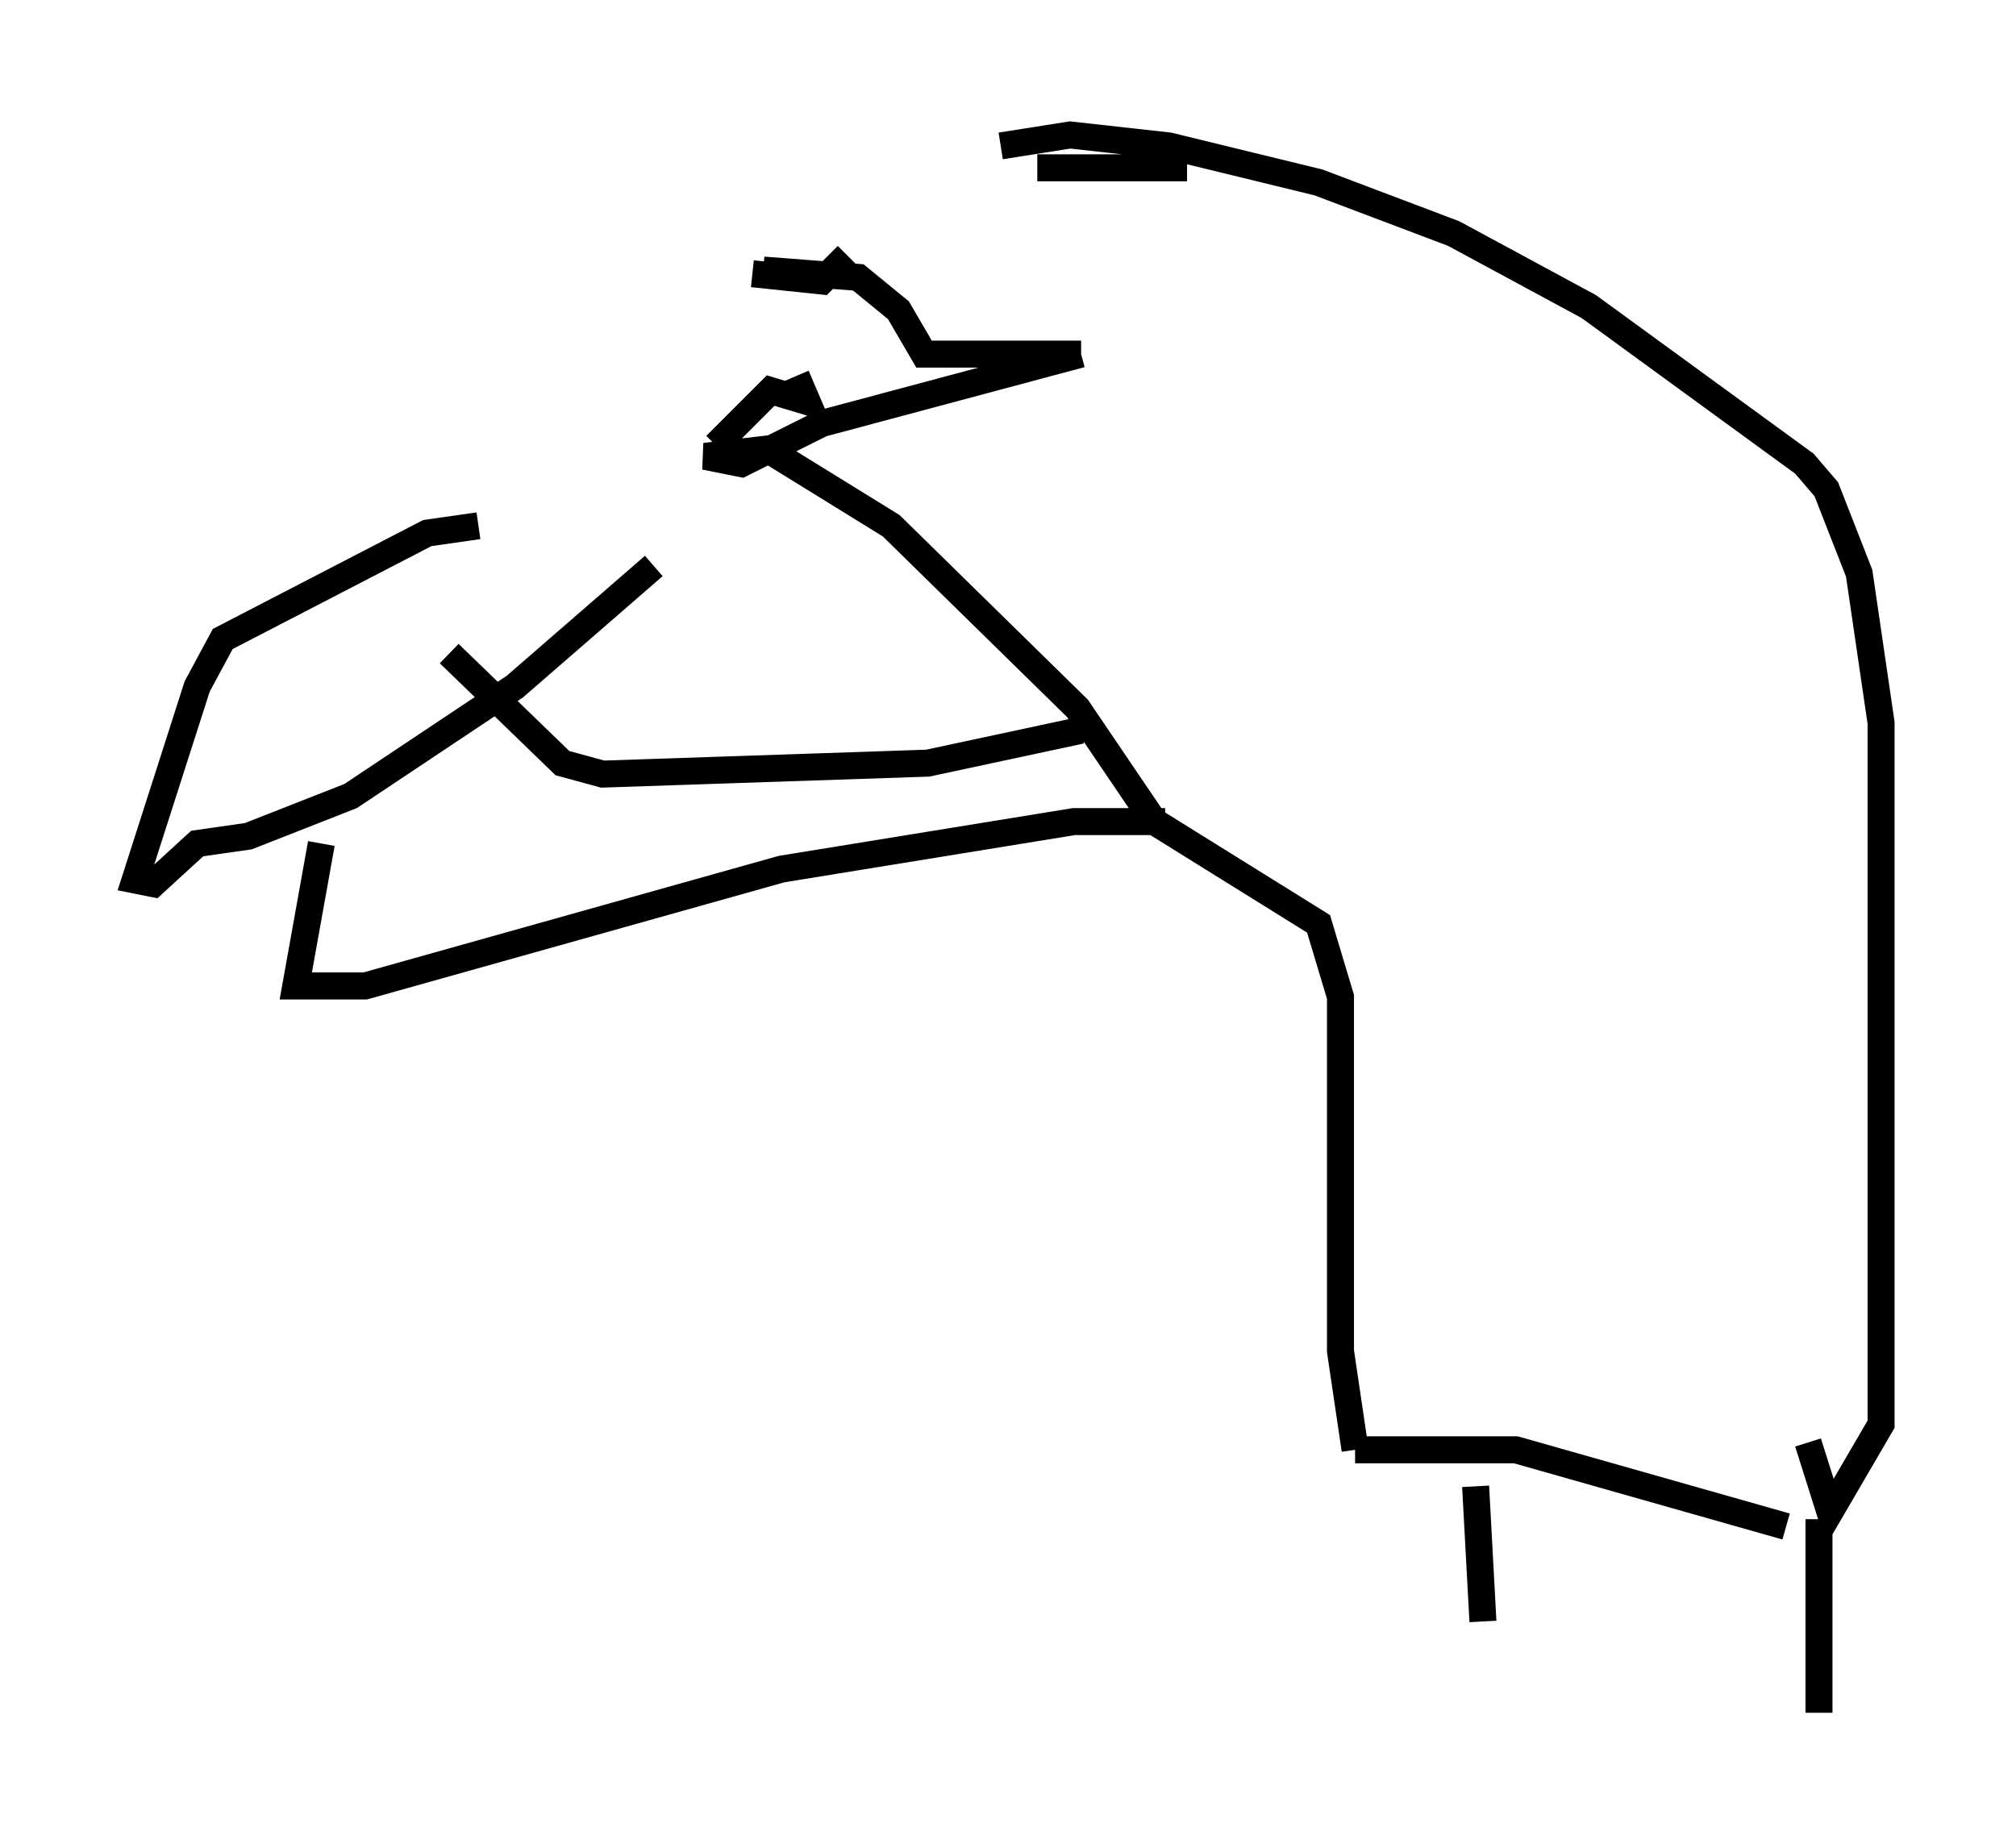 <?xml version="1.0" encoding="utf-8" ?>
<svg baseProfile="full" height="68.457" version="1.1" width="74.681" xmlns="http://www.w3.org/2000/svg" xmlns:ev="http://www.w3.org/2001/xml-events" xmlns:xlink="http://www.w3.org/1999/xlink"><defs /><rect fill="white" height="68.457" width="74.681" x="0" y="0" /><path d="M28.139, 10.142 m8.931, -4.736 l2.571, -0.406 3.654, 0.406 l5.548, 1.353 5.007, 1.894 l5.007, 2.706 7.984, 5.819 l0.812, 0.947 1.218, 3.112 l0.812, 5.548 0.0, 25.981 l-1.894, 3.248 -0.812, -2.571 m0.406, 2.842 l0.0, 7.172 m-12.72, -8.39 l0.271, 5.007 m11.231, -3.518 l-10.013, -2.842 -5.954, 0.0 m0.0, 0.0 l-0.541, -3.654 0.0, -13.126 l-0.812, -2.706 -6.089, -3.789 l-2.842, -4.195 -6.901, -6.766 l-4.601, -2.842 -2.3, 0.271 l1.353, 0.271 2.977, -1.488 l9.607, -2.571 m0.0, 0.0 l-5.819, 0.0 -0.947, -1.624 l-1.488, -1.218 -3.518, -0.271 m-1.759, 6.495 l2.03, -2.03 1.353, 0.406 l-0.406, -0.947 m-1.624, -3.789 l2.571, 0.271 0.947, -0.947 m7.036, -3.248 l5.548, 0.0 m-3.924, 20.839 l-5.683, 1.218 -12.043, 0.406 l-1.488, -0.406 -4.195, -4.059 m26.522, 6.225 l-3.383, 0.0 -10.825, 1.759 l-15.426, 4.33 -2.571, 0.0 l0.947, -5.277 m5.819, -11.773 l-1.894, 0.271 -7.578, 3.924 l-0.947, 1.759 -2.3, 7.172 l0.677, 0.135 1.624, -1.488 l1.894, -0.271 3.789, -1.488 l6.089, -4.059 5.142, -4.465 " fill="none" stroke="black" stroke-width="1" /></svg>